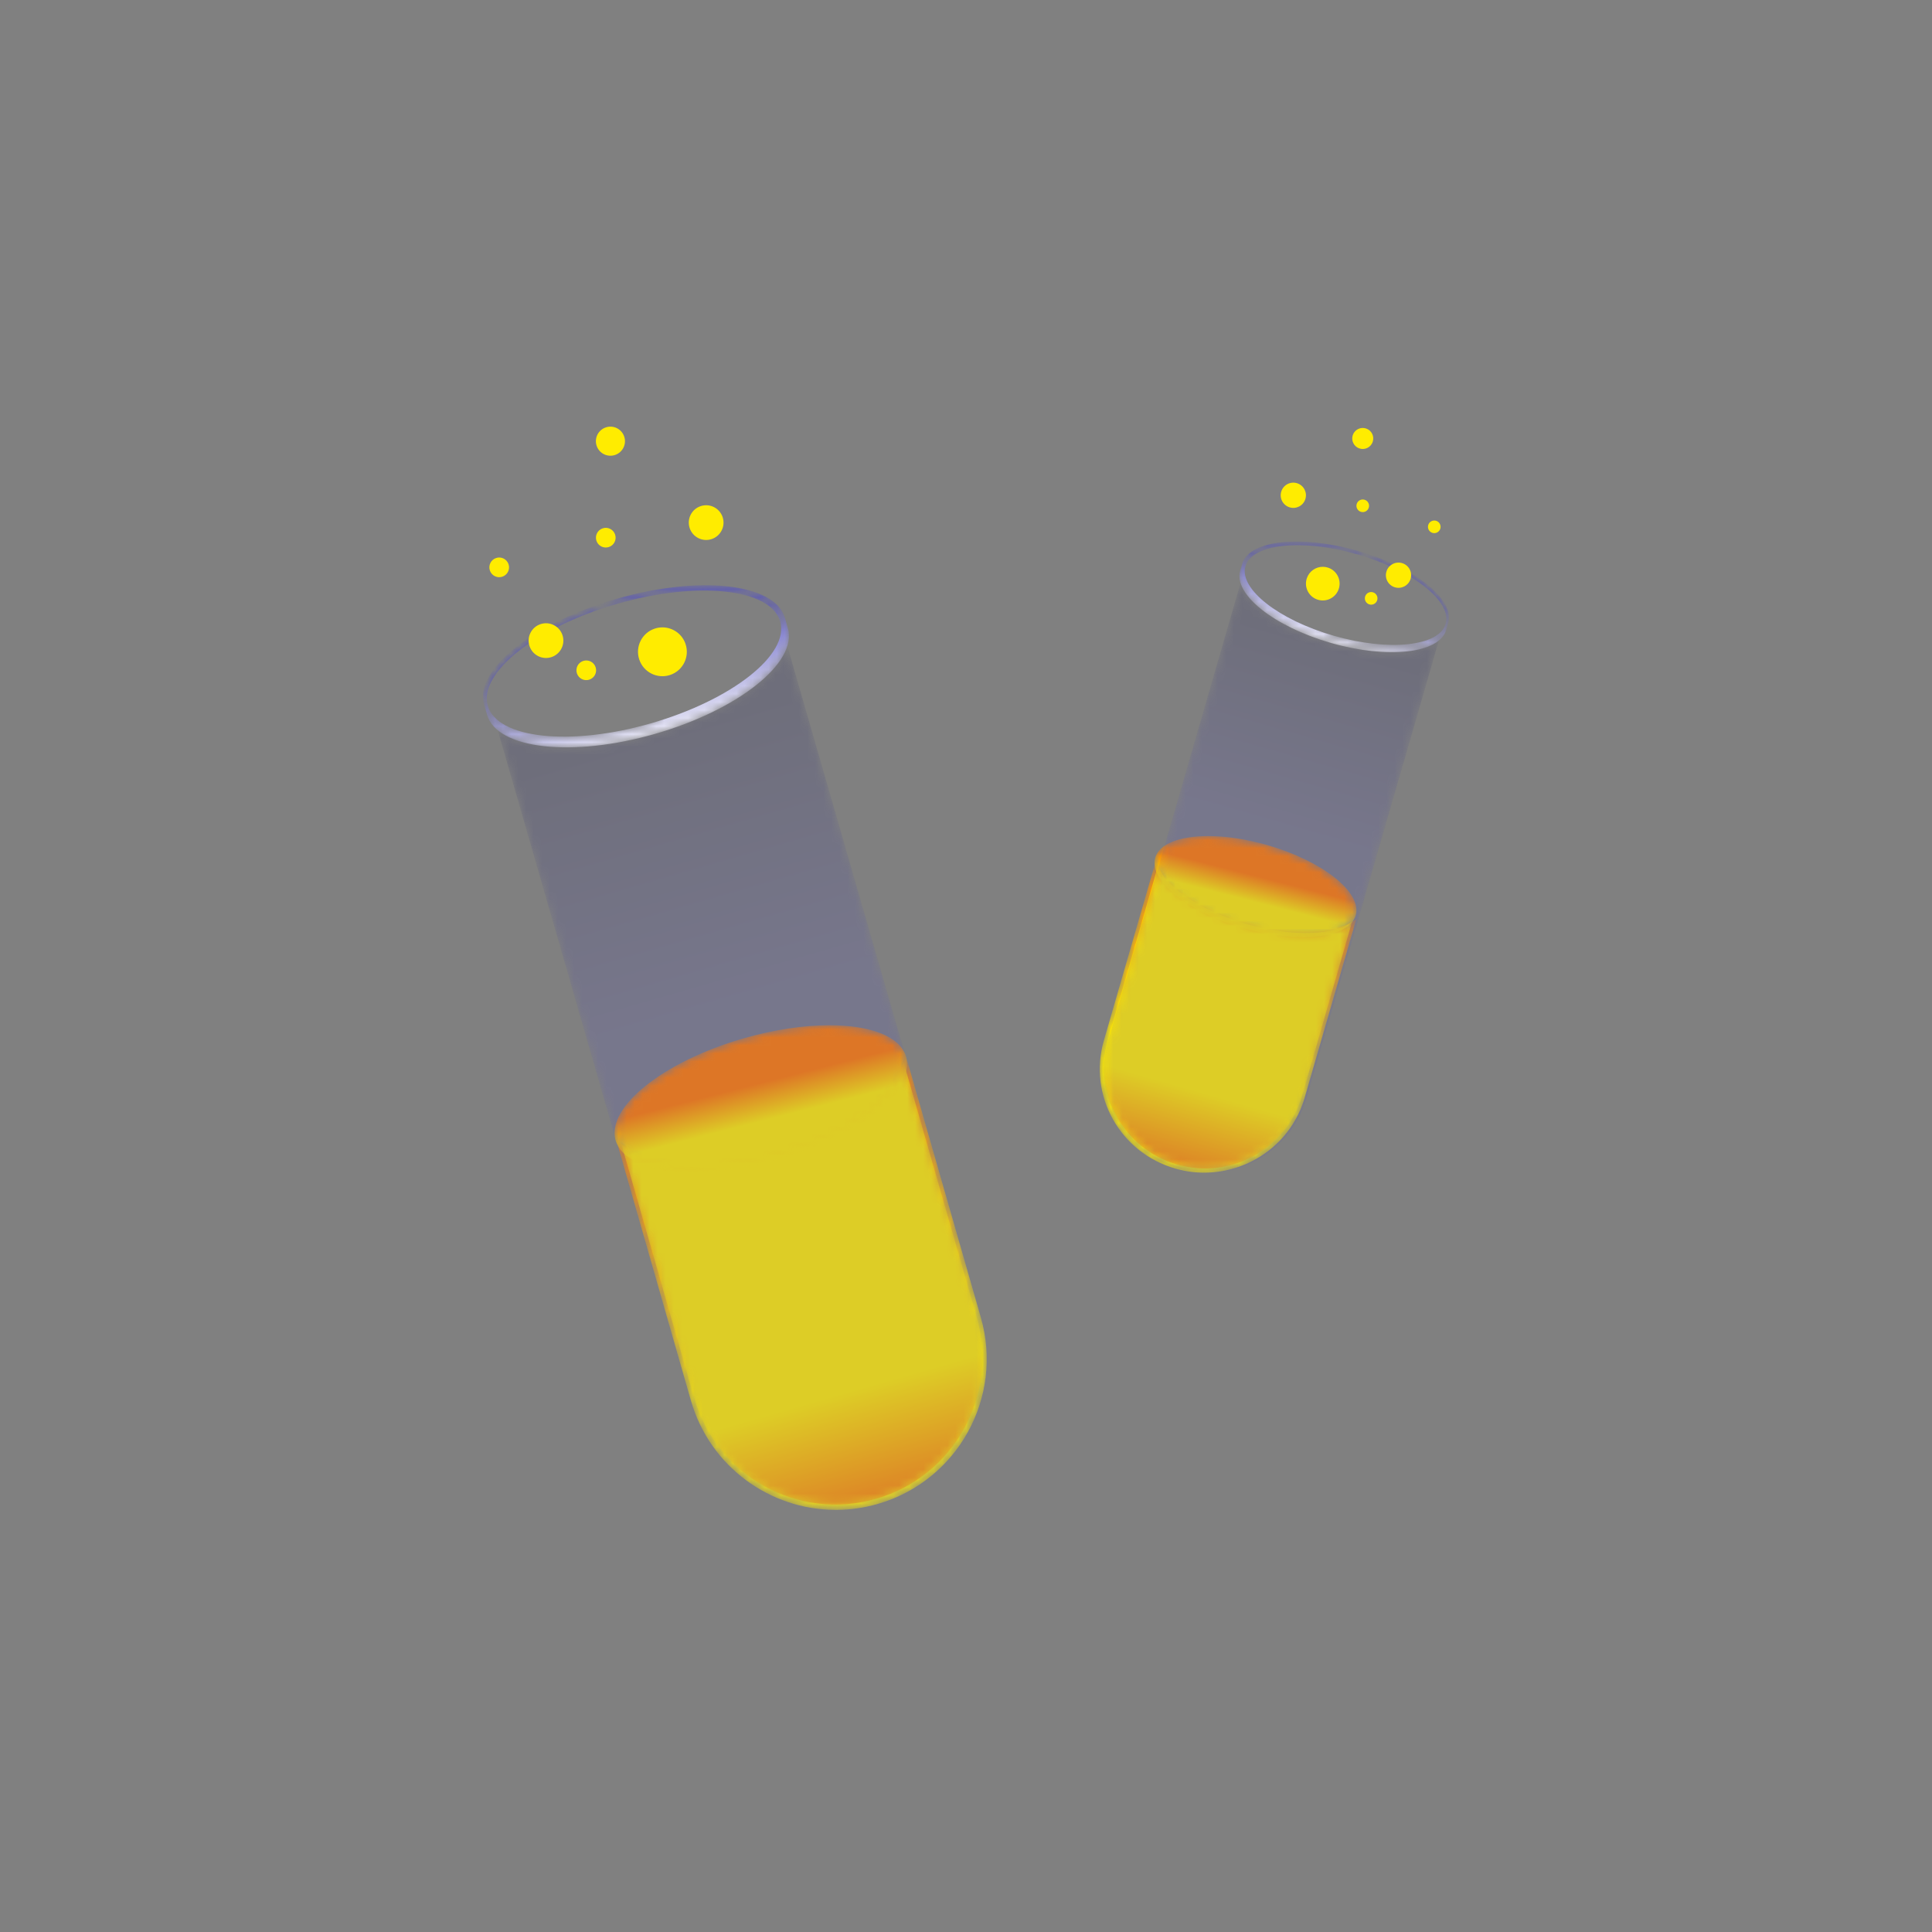 <?xml version="1.0" encoding="UTF-8"?>
<svg width="240px" height="240px" viewBox="0 0 240 240" version="1.1" xmlns="http://www.w3.org/2000/svg" xmlns:xlink="http://www.w3.org/1999/xlink">
    <rect x="0" y="0" width="240" height="240" fill="#808080" stroke="none"/>
    <title>illust_CR</title>
    <defs>
        <path d="M19.634,10.855 C11.048,13.329 3.129,13.011 -3.7137119e-15,10.373 L-3.7137119e-15,10.373 L9.29,42.764 C11.649,50.952 19.107,56.288 27.218,56.316 L27.218,56.316 L27.339,56.316 C29.038,56.311 30.764,56.072 32.477,55.579 L32.477,55.579 C42.419,52.715 48.156,42.333 45.291,32.391 L45.291,32.391 L36.002,0 C34.757,3.899 28.22,8.381 19.634,10.855" id="path-1"></path>
        <linearGradient x1="56.711%" y1="66.026%" x2="40.666%" y2="3.935%" id="linearGradient-3">
            <stop stop-color="#FFEB00" offset="0%"></stop>
            <stop stop-color="#FF7E00" offset="100%"></stop>
        </linearGradient>
        <path d="M19.132,10.578 C10.766,12.989 3.049,12.679 0,10.108 L0,10.108 L9.052,41.672 C11.844,51.36 21.96,56.95 31.647,54.159 L31.647,54.159 C41.335,51.367 46.926,41.252 44.134,31.564 L44.134,31.564 L35.082,0 C33.869,3.799 27.499,8.168 19.132,10.578" id="path-4"></path>
        <linearGradient x1="57.528%" y1="72.284%" x2="64.203%" y2="100.689%" id="linearGradient-6">
            <stop stop-color="#FFEB00" offset="0%"></stop>
            <stop stop-color="#FF7E00" offset="100%"></stop>
        </linearGradient>
        <path d="M16.016,1.63 C6.053,4.501 -1.059,10.174 0.13,14.302 L0.13,14.302 C1.319,18.429 10.36,19.448 20.323,16.578 L20.323,16.578 C30.286,13.707 37.398,8.034 36.209,3.906 L36.209,3.906 C35.477,1.363 31.762,0 26.688,0 L26.688,0 C23.527,0 19.84,0.528 16.016,1.63" id="path-7"></path>
        <linearGradient x1="54.597%" y1="59.09%" x2="44.618%" y2="39.354%" id="linearGradient-9">
            <stop stop-color="#FFEB00" offset="0%"></stop>
            <stop stop-color="#FF7E00" offset="100%"></stop>
        </linearGradient>
        <path d="M36.001,0 L60.039,83.424 C62.903,93.366 57.166,103.747 47.224,106.612 C37.283,109.476 26.901,103.739 24.037,93.797 L24.037,93.797 L0,10.373 C3.128,13.012 11.048,13.329 19.634,10.855 C28.22,8.381 34.756,3.899 36.001,0" id="path-10"></path>
        <path d="M36.001,0 L60.039,83.424 C62.903,93.366 57.166,103.747 47.224,106.612 C37.283,109.476 26.901,103.739 24.037,93.797 L24.037,93.797 L0,10.373 C3.128,13.012 11.048,13.329 19.634,10.855 C28.22,8.381 34.756,3.899 36.001,0" id="path-12"></path>
        <linearGradient x1="43.852%" y1="7.43%" x2="49.272%" y2="40.441%" id="linearGradient-14">
            <stop stop-color="#282867" offset="0%"></stop>
            <stop stop-color="#5754BF" offset="100%"></stop>
        </linearGradient>
        <path d="M4.617,0 L30.538,89.945 L25.116,91.507 L1.833,10.701 C1.175,10.16 0.716,9.522 0.504,8.785 L0.504,8.785 L0.135,7.502 C-0.521,5.229 1.257,2.502 4.617,0 L4.617,0 Z" id="path-15"></path>
        <path d="M16.588,1.689 C26.906,-1.284 36.269,-0.229 37.501,4.046 L37.501,4.046 L37.87,5.329 C39.102,9.603 31.735,15.479 21.417,18.452 C11.099,21.425 1.736,20.37 0.504,16.095 L0.504,16.095 L0.134,14.812 M36.914,4.502 C35.735,0.409 26.648,-0.566 16.619,2.324 C6.589,5.214 -0.585,10.874 0.594,14.967 C1.773,19.06 10.86,20.034 20.889,17.145" id="path-17"></path>
        <linearGradient x1="44.54%" y1="38.971%" x2="68.923%" y2="88.23%" id="linearGradient-19">
            <stop stop-color="#5754BF" offset="0%"></stop>
            <stop stop-color="#FFFFFF" offset="100%"></stop>
        </linearGradient>
        <path d="M16.152,1.662 C26.181,-1.228 35.268,-0.253 36.447,3.84 C37.626,7.933 30.451,13.593 20.422,16.483 C10.393,19.372 1.306,18.398 0.127,14.305" id="path-20"></path>
        <path d="M1.145,0.141 C0.404,0.389 -0.101,0.879 0.017,1.236 L0.017,1.236 C0.137,1.591 0.835,1.678 1.576,1.43 L1.576,1.43 C2.319,1.182 2.823,0.693 2.705,0.337 L2.705,0.337 C2.631,0.117 2.338,0 1.952,0 L1.952,0 C1.71,0 1.431,0.045 1.145,0.141" id="path-22"></path>
        <path d="M1.473,0.112 C0.344,0.489 -0.266,1.712 0.112,2.841 L0.112,2.841 C0.49,3.971 1.712,4.581 2.842,4.203 L2.842,4.203 C3.972,3.825 4.58,2.603 4.203,1.473 L4.203,1.473 C3.901,0.57 3.06,0 2.157,0 L2.157,0 C1.931,0 1.7,0.036 1.473,0.112" id="path-24"></path>
        <path d="M0.815,0.1 C0.287,0.278 -0.073,0.626 0.012,0.879 L0.012,0.879 C0.097,1.132 0.594,1.194 1.122,1.017 L1.122,1.017 C1.649,0.84 2.008,0.492 1.923,0.239 L1.923,0.239 C1.872,0.084 1.663,0 1.388,0 L1.388,0 C1.216,0 1.018,0.032 0.815,0.1" id="path-26"></path>
        <path d="M0.814,0.1 C0.287,0.276 -0.072,0.625 0.012,0.878 L0.012,0.878 C0.097,1.132 0.594,1.193 1.121,1.017 L1.121,1.017 C1.649,0.84 2.008,0.492 1.924,0.239 L1.924,0.239 C1.871,0.083 1.663,1.48548476e-14 1.387,1.48548476e-14 L1.387,1.48548476e-14 C1.216,1.48548476e-14 1.017,0.032 0.814,0.1" id="path-28"></path>
        <path d="M1.234,0.094 C0.288,0.41 -0.223,1.433 0.094,2.379 L0.094,2.379 C0.41,3.325 1.434,3.835 2.38,3.519 L2.38,3.519 C3.325,3.202 3.836,2.179 3.519,1.233 L3.519,1.233 C3.266,0.478 2.562,0 1.807,0 L1.807,0 C1.617,0 1.424,0.03 1.234,0.094" id="path-30"></path>
        <path d="M0.682,0.084 C0.24,0.232 -0.061,0.523 0.01,0.735 L0.01,0.735 C0.081,0.947 0.496,0.999 0.939,0.851 L0.939,0.851 C1.38,0.703 1.681,0.412 1.61,0.2 L1.61,0.2 C1.566,0.07 1.392,0 1.162,0 L1.162,0 C1.018,0 0.852,0.027 0.682,0.084" id="path-32"></path>
        <path d="M0.835,0.063 C0.195,0.278 -0.15,0.97 0.063,1.611 L0.063,1.611 C0.278,2.251 0.971,2.597 1.611,2.382 L1.611,2.382 C2.251,2.169 2.597,1.475 2.382,0.835 L2.382,0.835 C2.211,0.324 1.735,0 1.224,0 L1.224,0 C1.095,0 0.964,0.02 0.835,0.063" id="path-34"></path>
        <path d="M0.462,0.057 C0.163,0.157 -0.041,0.354 0.007,0.498 L0.007,0.498 C0.055,0.641 0.337,0.677 0.636,0.576 L0.636,0.576 C0.935,0.476 1.138,0.279 1.09,0.135 L1.09,0.135 C1.061,0.047 0.943,0 0.787,0 L0.787,0 C0.689,0 0.577,0.018 0.462,0.057" id="path-36"></path>
        <path d="M0.462,0.057 C0.163,0.157 -0.041,0.355 0.007,0.498 L0.007,0.498 C0.055,0.641 0.336,0.677 0.635,0.577 L0.635,0.577 C0.935,0.477 1.138,0.279 1.09,0.136 L1.09,0.136 C1.06,0.048 0.943,1.48548476e-14 0.787,1.48548476e-14 L0.787,1.48548476e-14 C0.689,1.48548476e-14 0.577,0.019 0.462,0.057" id="path-38"></path>
        <path d="M0.462,0.057 C0.163,0.157 -0.041,0.354 0.007,0.498 L0.007,0.498 C0.055,0.642 0.336,0.676 0.635,0.576 L0.635,0.576 C0.935,0.477 1.138,0.279 1.09,0.135 L1.09,0.135 C1.061,0.047 0.943,-1.48548476e-14 0.787,-1.48548476e-14 L0.787,-1.48548476e-14 C0.69,-1.48548476e-14 0.577,0.018 0.462,0.057" id="path-40"></path>
        <path d="M13.6,7.455 C7.653,9.154 2.167,8.936 0,7.124 L0,7.124 L6.435,29.37 C8.069,34.993 13.234,38.657 18.853,38.677 L18.853,38.677 L18.937,38.677 C20.114,38.673 21.309,38.509 22.496,38.171 L22.496,38.171 C29.382,36.204 33.356,29.073 31.372,22.245 L31.372,22.245 L24.937,0 C24.075,2.677 19.547,5.756 13.6,7.455" id="path-42"></path>
        <linearGradient x1="56.826%" y1="66.026%" x2="40.505%" y2="3.935%" id="linearGradient-44">
            <stop stop-color="#FFEB00" offset="0%"></stop>
            <stop stop-color="#FF7E00" offset="100%"></stop>
        </linearGradient>
        <path d="M13.154,7.253 C7.402,8.907 2.096,8.695 0,6.932 L0,6.932 L6.224,28.576 C8.143,35.219 15.098,39.053 21.758,37.139 L21.758,37.139 C28.418,35.225 32.262,28.288 30.343,21.645 L30.343,21.645 L24.119,0 C23.285,2.605 18.906,5.601 13.154,7.253" id="path-45"></path>
        <linearGradient x1="57.567%" y1="72.284%" x2="64.277%" y2="100.689%" id="linearGradient-47">
            <stop stop-color="#FFEB00" offset="0%"></stop>
            <stop stop-color="#FF7E00" offset="100%"></stop>
        </linearGradient>
        <path d="M11.057,1.123 C4.179,3.101 -0.731,7.009 0.09,9.853 L0.09,9.853 C0.911,12.696 7.153,13.398 14.031,11.421 L14.031,11.421 C20.909,9.443 25.819,5.535 24.998,2.691 L24.998,2.691 C24.492,0.939 21.928,0 18.425,0 L18.425,0 C16.243,0 13.697,0.364 11.057,1.123" id="path-48"></path>
        <linearGradient x1="54.597%" y1="59.052%" x2="44.618%" y2="39.399%" id="linearGradient-50">
            <stop stop-color="#FFEB00" offset="0%"></stop>
            <stop stop-color="#FF7E00" offset="100%"></stop>
        </linearGradient>
        <path d="M24.768,0 L41.306,56.864 C43.276,63.641 39.329,70.717 32.489,72.67 C25.65,74.622 18.508,70.712 16.537,63.935 L16.537,63.935 L0,7.071 C2.152,8.869 7.601,9.085 13.508,7.399 C19.415,5.713 23.912,2.657 24.768,0" id="path-51"></path>
        <path d="M24.657,0 L41.12,56.94 C43.082,63.725 39.152,70.811 32.344,72.766 C25.535,74.721 18.424,70.806 16.462,64.02 L16.462,64.02 L0,7.08 C2.142,8.881 7.567,9.097 13.447,7.409 C19.328,5.721 23.804,2.661 24.657,0" id="path-53"></path>
        <linearGradient x1="43.809%" y1="7.43%" x2="49.267%" y2="40.441%" id="linearGradient-55">
            <stop stop-color="#282867" offset="0%"></stop>
            <stop stop-color="#5754BF" offset="100%"></stop>
        </linearGradient>
        <path d="M3.162,0 L20.915,61.391 L17.201,62.457 L1.256,7.304 C0.805,6.935 0.491,6.499 0.345,5.996 L0.345,5.996 L0.092,5.121 C-0.357,3.569 0.861,1.708 3.162,0 L3.162,0 Z" id="path-56"></path>
        <path d="M11.269,1.153 C18.335,-0.877 24.748,-0.156 25.592,2.761 L25.592,2.761 L25.845,3.637 C26.688,6.554 21.643,10.565 14.576,12.594 C7.51,14.623 1.097,13.903 0.253,10.985 L0.253,10.985 L1.09509624e-13,10.11 M25.19,3.073 C24.382,0.279 18.159,-0.386 11.29,1.586 C4.421,3.559 -0.493,7.422 0.315,10.215 C1.122,13.009 7.346,13.674 14.215,11.702" id="path-58"></path>
        <linearGradient x1="44.54%" y1="39.047%" x2="68.923%" y2="87.967%" id="linearGradient-60">
            <stop stop-color="#5754BF" offset="0%"></stop>
            <stop stop-color="#FFFFFF" offset="100%"></stop>
        </linearGradient>
        <path d="M11.079,1.101 C17.959,-0.814 24.192,-0.168 25.001,2.544 C25.809,5.255 20.888,9.006 14.008,10.92 C7.129,12.835 0.896,12.189 0.087,9.477" id="path-61"></path>
        <path d="M0.88,0.094 C0.31,0.259 -0.078,0.585 0.013,0.822 L0.013,0.822 C0.105,1.059 0.641,1.116 1.211,0.951 L1.211,0.951 C1.781,0.786 2.168,0.461 2.077,0.224 L2.077,0.224 C2.021,0.078 1.796,0 1.499,0 L1.499,0 C1.313,0 1.099,0.03 0.88,0.094" id="path-63"></path>
        <path d="M1.071,0.081 C0.25,0.356 -0.193,1.244 0.081,2.065 L0.081,2.065 C0.356,2.886 1.244,3.329 2.065,3.054 L2.065,3.054 C2.886,2.78 3.329,1.892 3.055,1.07 L3.055,1.07 C2.835,0.414 2.224,0 1.568,0 L1.568,0 C1.403,0 1.236,0.026 1.071,0.081" id="path-65"></path>
        <path d="M0.66,0.047 C0.232,0.13 -0.059,0.293 0.01,0.411 L0.01,0.411 C0.079,0.529 0.481,0.558 0.909,0.476 L0.909,0.476 C1.336,0.393 1.627,0.23 1.558,0.112 L1.558,0.112 C1.516,0.039 1.347,0 1.124,0 L1.124,0 C0.985,0 0.824,0.015 0.66,0.047" id="path-67"></path>
        <path d="M0.659,0.047 C0.232,0.129 -0.059,0.292 0.01,0.411 L0.01,0.411 C0.079,0.529 0.481,0.558 0.908,0.476 L0.908,0.476 C1.335,0.393 1.626,0.23 1.558,0.112 L1.558,0.112 C1.515,0.039 1.347,0 1.124,0 L1.124,0 C0.984,0 0.824,0.015 0.659,0.047" id="path-69"></path>
        <path d="M0.892,0.068 C0.208,0.296 -0.161,1.037 0.068,1.721 L0.068,1.721 C0.297,2.405 1.037,2.774 1.721,2.546 L1.721,2.546 C2.405,2.316 2.774,1.577 2.545,0.892 L2.545,0.892 C2.362,0.346 1.853,0 1.307,0 L1.307,0 C1.169,0 1.03,0.022 0.892,0.068" id="path-71"></path>
        <path d="M0.44,0.047 C0.155,0.129 -0.039,0.292 0.007,0.411 L0.007,0.411 C0.053,0.529 0.32,0.558 0.606,0.475 L0.606,0.475 C0.891,0.393 1.084,0.23 1.039,0.112 L1.039,0.112 C1.011,0.039 0.898,0 0.75,0 L0.75,0 C0.657,0 0.55,0.015 0.44,0.047" id="path-73"></path>
        <path d="M0.535,0.041 C0.125,0.178 -0.096,0.622 0.041,1.033 L0.041,1.033 C0.178,1.443 0.622,1.665 1.033,1.527 L1.033,1.527 C1.443,1.39 1.665,0.946 1.527,0.535 L1.527,0.535 C1.418,0.207 1.112,0 0.784,0 L0.784,0 C0.702,0 0.618,0.013 0.535,0.041" id="path-75"></path>
        <path d="M0.22,0.047 C0.077,0.129 -0.019,0.292 0.003,0.411 L0.003,0.411 C0.026,0.529 0.16,0.558 0.303,0.476 L0.303,0.476 C0.445,0.393 0.542,0.23 0.519,0.112 L0.519,0.112 C0.505,0.039 0.449,0 0.375,0 L0.375,0 C0.328,0 0.275,0.015 0.22,0.047" id="path-77"></path>
        <path d="M0.22,0.047 C0.078,0.13 -0.02,0.293 0.003,0.411 L0.003,0.411 C0.026,0.529 0.16,0.558 0.303,0.476 L0.303,0.476 C0.445,0.393 0.542,0.23 0.519,0.112 L0.519,0.112 C0.505,0.039 0.449,0 0.375,0 L0.375,0 C0.328,0 0.275,0.016 0.22,0.047" id="path-79"></path>
        <path d="M0.22,0.047 C0.078,0.13 -0.02,0.292 0.003,0.411 L0.003,0.411 C0.026,0.53 0.16,0.558 0.303,0.476 L0.303,0.476 C0.445,0.393 0.542,0.23 0.519,0.112 L0.519,0.112 C0.505,0.039 0.449,0 0.375,0 L0.375,0 C0.328,0 0.275,0.015 0.22,0.047" id="path-81"></path>
    </defs>
    <g id="element" stroke="none" stroke-width="1" fill="none" fill-rule="evenodd">
        <g id="Artboard" transform="translate(-1491, -814)">
            <g id="illust_CR" transform="translate(1491, 814)">
                <rect id="Rectangle" x="0" y="0" width="240" height="240"></rect>
                <g id="Group-10" transform="translate(60, 53)">
                    <g id="Group-5" transform="translate(0, 0)">
                        <g id="Group-16" transform="translate(16.547, 78.249)">
                            <mask id="mask-2" fill="white">
                                <use xlink:href="#path-1"></use>
                            </mask>
                            <g id="Clip-15"></g>
                            <path d="M19.634,10.855 C11.048,13.329 3.129,13.011 -3.7137119e-15,10.373 L-3.7137119e-15,10.373 L9.29,42.764 C11.649,50.952 19.107,56.288 27.218,56.316 L27.218,56.316 L27.339,56.316 C29.038,56.311 30.764,56.072 32.477,55.579 L32.477,55.579 C42.419,52.715 48.156,42.333 45.291,32.391 L45.291,32.391 L36.002,0 C34.757,3.899 28.22,8.381 19.634,10.855" id="Fill-14" fill="url(#linearGradient-3)" mask="url(#mask-2)"></path>
                        </g>
                        <g id="Group-19" transform="translate(17.192, 79.026)">
                            <mask id="mask-5" fill="white">
                                <use xlink:href="#path-4"></use>
                            </mask>
                            <g id="Clip-18"></g>
                            <path d="M19.132,10.578 C10.766,12.989 3.049,12.679 0,10.108 L0,10.108 L9.052,41.672 C11.844,51.36 21.96,56.95 31.647,54.159 L31.647,54.159 C41.335,51.367 46.926,41.252 44.134,31.564 L44.134,31.564 L35.082,0 C33.869,3.799 27.499,8.168 19.132,10.578" id="Fill-17" fill="url(#linearGradient-6)" mask="url(#mask-5)"></path>
                        </g>
                        <g id="Group-22" transform="translate(16.344, 74.36)">
                            <mask id="mask-8" fill="white">
                                <use xlink:href="#path-7"></use>
                            </mask>
                            <g id="Clip-21"></g>
                            <path d="M16.016,1.63 C6.053,4.501 -1.059,10.174 0.13,14.302 L0.13,14.302 C1.319,18.429 10.36,19.448 20.323,16.578 L20.323,16.578 C30.286,13.707 37.398,8.034 36.209,3.906 L36.209,3.906 C35.477,1.363 31.762,0 26.688,0 L26.688,0 C23.527,0 19.84,0.528 16.016,1.63" id="Fill-20" fill="url(#linearGradient-9)" mask="url(#mask-8)"></path>
                        </g>
                        <g id="Group-28" transform="translate(21.661, 27.217)">
                            <mask id="mask-11" fill="white">
                                <use xlink:href="#path-10"></use>
                            </mask>
                            <g id="Clip-27"></g>
                            <path d="M19.634,10.855 C11.048,13.329 3.128,13.012 0,10.373 L24.037,93.797 C26.901,103.739 37.283,109.476 47.224,106.612 C57.166,103.747 62.903,93.366 60.039,83.424 L36.001,0 C34.756,3.899 28.22,8.381 19.634,10.855" id="Fill-26" mask="url(#mask-11)"></path>
                        </g>
                        <g id="Group-13" transform="translate(0, 19.701)">
                            <g id="Group-3" opacity="0.2" transform="translate(1.8, 7.515)">
                                <mask id="mask-13" fill="white">
                                    <use xlink:href="#path-12"></use>
                                </mask>
                                <g id="Clip-2"></g>
                                <path d="M19.634,10.855 C11.048,13.329 3.128,13.012 0,10.373 L24.037,93.797 C26.901,103.739 37.283,109.476 47.224,106.612 C57.166,103.747 62.903,93.366 60.039,83.424 L36.001,0 C34.756,3.899 28.22,8.381 19.634,10.855" id="Fill-1" fill="url(#linearGradient-14)" mask="url(#mask-13)"></path>
                            </g>
                            <g id="Group-6" transform="translate(0, 7.31)">
                                <mask id="mask-16" fill="white">
                                    <use xlink:href="#path-15"></use>
                                </mask>
                                <g id="Clip-5"></g>
                            </g>
                            <g id="Group-12" transform="translate(0.002, 0)">
                                <mask id="mask-18" fill="white">
                                    <use xlink:href="#path-17"></use>
                                </mask>
                                <g id="Clip-11"></g>
                                <path d="M20.889,17.145 C10.86,20.034 1.773,19.06 0.594,14.967 C-0.585,10.874 6.589,5.214 16.619,2.324 C26.648,-0.566 35.735,0.409 36.914,4.502 C38.093,8.594 30.918,14.255 20.889,17.145 M37.87,5.329 L37.501,4.046 C36.269,-0.229 26.906,-1.284 16.588,1.689 C6.269,4.662 -1.097,10.538 0.134,14.812 L0.504,16.095 C1.736,20.37 11.099,21.425 21.417,18.452 C31.735,15.479 39.102,9.603 37.87,5.329" id="Fill-10" fill="url(#linearGradient-19)" mask="url(#mask-18)"></path>
                            </g>
                        </g>
                        <g id="Group-34" transform="translate(0.469, 20.363)">
                            <mask id="mask-21" fill="white">
                                <use xlink:href="#path-20"></use>
                            </mask>
                            <g id="Clip-33"></g>
                            <path d="M36.447,3.84 C35.268,-0.253 26.181,-1.228 16.152,1.662 C6.122,4.552 -1.052,10.212 0.127,14.305 C1.306,18.398 10.393,19.372 20.422,16.483 C30.451,13.593 37.626,7.933 36.447,3.84" id="Fill-32" mask="url(#mask-21)"></path>
                        </g>
                        <g id="Group-54" transform="translate(19.254, 24.935)" fill="#FFEC00">
                            <path d="M2.072,0.157 C0.483,0.689 -0.374,2.407 0.158,3.996 L0.158,3.996 C0.689,5.584 2.407,6.441 3.995,5.91 L3.995,5.91 C5.584,5.378 6.441,3.66 5.909,2.072 L5.909,2.072 C5.485,0.802 4.302,0 3.034,0 L3.034,0 C2.715,0 2.391,0.051 2.072,0.157" id="Fill-52"></path>
                        </g>
                        <g id="Group-60" transform="translate(20.245, 25.146)">
                            <mask id="mask-23" fill="white">
                                <use xlink:href="#path-22"></use>
                            </mask>
                            <g id="Clip-59"></g>
                            <path d="M1.145,0.141 C0.404,0.389 -0.101,0.879 0.017,1.236 L0.017,1.236 C0.137,1.591 0.835,1.678 1.576,1.43 L1.576,1.43 C2.319,1.182 2.823,0.693 2.705,0.337 L2.705,0.337 C2.631,0.117 2.338,0 1.952,0 L1.952,0 C1.71,0 1.431,0.045 1.145,0.141" id="Fill-58" mask="url(#mask-23)"></path>
                        </g>
                        <path d="M29.767,11.237 C29.389,10.107 28.166,9.497 27.037,9.875 C25.907,10.253 25.297,11.475 25.675,12.605 C26.054,13.734 27.276,14.344 28.405,13.966 C29.535,13.589 30.145,12.367 29.767,11.237" id="Fill-61" fill="#FFEC00"></path>
                        <g id="Group-65" transform="translate(25.564, 9.763)">
                            <mask id="mask-25" fill="white">
                                <use xlink:href="#path-24"></use>
                            </mask>
                            <g id="Clip-64"></g>
                        </g>
                        <g id="Group-71" transform="translate(26.269, 9.913)">
                            <mask id="mask-27" fill="white">
                                <use xlink:href="#path-26"></use>
                            </mask>
                            <g id="Clip-70"></g>
                            <path d="M0.815,0.1 C0.287,0.278 -0.073,0.626 0.012,0.879 L0.012,0.879 C0.097,1.132 0.594,1.194 1.122,1.017 L1.122,1.017 C1.649,0.84 2.008,0.492 1.923,0.239 L1.923,0.239 C1.872,0.084 1.663,0 1.388,0 L1.388,0 C1.216,0 1.018,0.032 0.815,0.1" id="Fill-69" mask="url(#mask-27)"></path>
                        </g>
                        <path d="M9.871,25.896 C9.493,24.766 8.271,24.156 7.141,24.535 C6.012,24.912 5.402,26.135 5.78,27.264 C6.158,28.394 7.38,29.004 8.51,28.626 C9.639,28.248 10.249,27.026 9.871,25.896" id="Fill-72" fill="#FFEC00"></path>
                        <g id="Group-82" transform="translate(6.373, 24.573)">
                            <mask id="mask-29" fill="white">
                                <use xlink:href="#path-28"></use>
                            </mask>
                            <g id="Clip-81"></g>
                            <path d="M0.814,0.1 C0.287,0.276 -0.072,0.625 0.012,0.878 L0.012,0.878 C0.097,1.132 0.594,1.193 1.121,1.017 L1.121,1.017 C1.649,0.84 2.008,0.492 1.924,0.239 L1.924,0.239 C1.871,0.083 1.663,1.48548476e-14 1.387,1.48548476e-14 L1.387,1.48548476e-14 C1.216,1.48548476e-14 1.017,0.032 0.814,0.1" id="Fill-80" mask="url(#mask-29)"></path>
                        </g>
                        <path d="M17.542,1.234 C17.226,0.288 16.203,-0.223 15.257,0.094 C14.311,0.41 13.801,1.433 14.117,2.379 C14.434,3.325 15.456,3.835 16.402,3.519 C17.348,3.203 17.859,2.18 17.542,1.234" id="Fill-83" fill="#FFEC00"></path>
                        <g id="Group-87" transform="translate(14.023, 0)">
                            <mask id="mask-31" fill="white">
                                <use xlink:href="#path-30"></use>
                            </mask>
                            <g id="Clip-86"></g>
                        </g>
                        <g id="Group-93" transform="translate(14.614, 0.126)">
                            <mask id="mask-33" fill="white">
                                <use xlink:href="#path-32"></use>
                            </mask>
                            <g id="Clip-92"></g>
                            <path d="M0.682,0.084 C0.24,0.232 -0.061,0.523 0.01,0.735 L0.01,0.735 C0.081,0.947 0.496,0.999 0.939,0.851 L0.939,0.851 C1.38,0.703 1.681,0.412 1.61,0.2 L1.61,0.2 C1.566,0.07 1.392,0 1.162,0 L1.162,0 C1.018,0 0.852,0.027 0.682,0.084" id="Fill-91" mask="url(#mask-33)"></path>
                        </g>
                        <path d="M16.412,13.405 C16.198,12.765 15.505,12.419 14.865,12.633 C14.224,12.848 13.879,13.541 14.093,14.181 C14.307,14.821 15,15.167 15.64,14.952 C16.281,14.739 16.626,14.046 16.412,13.405" id="Fill-94" fill="#FFEC00"></path>
                        <g id="Group-98" transform="translate(14.029, 12.57)">
                            <mask id="mask-35" fill="white">
                                <use xlink:href="#path-34"></use>
                            </mask>
                            <g id="Clip-97"></g>
                        </g>
                        <g id="Group-104" transform="translate(14.429, 12.655)">
                            <mask id="mask-37" fill="white">
                                <use xlink:href="#path-36"></use>
                            </mask>
                            <g id="Clip-103"></g>
                            <path d="M0.462,0.057 C0.163,0.157 -0.041,0.354 0.007,0.498 L0.007,0.498 C0.055,0.641 0.337,0.677 0.636,0.576 L0.636,0.576 C0.935,0.476 1.138,0.279 1.09,0.135 L1.09,0.135 C1.061,0.047 0.943,0 0.787,0 L0.787,0 C0.689,0 0.577,0.018 0.462,0.057" id="Fill-102" mask="url(#mask-37)"></path>
                        </g>
                        <path d="M13.988,29.879 C13.774,29.238 13.081,28.892 12.441,29.107 C11.8,29.321 11.455,30.014 11.669,30.654 C11.883,31.295 12.576,31.64 13.216,31.426 C13.857,31.212 14.202,30.519 13.988,29.879" id="Fill-105" fill="#FFEC00"></path>
                        <g id="Group-115" transform="translate(12.005, 29.128)">
                            <mask id="mask-39" fill="white">
                                <use xlink:href="#path-38"></use>
                            </mask>
                            <g id="Clip-114"></g>
                            <path d="M0.462,0.057 C0.163,0.157 -0.041,0.355 0.007,0.498 L0.007,0.498 C0.055,0.641 0.336,0.677 0.635,0.577 L0.635,0.577 C0.935,0.477 1.138,0.279 1.09,0.136 L1.09,0.136 C1.06,0.048 0.943,1.48548476e-14 0.787,1.48548476e-14 L0.787,1.48548476e-14 C0.689,1.48548476e-14 0.577,0.019 0.462,0.057" id="Fill-113" mask="url(#mask-39)"></path>
                        </g>
                        <path d="M3.173,17.091 C2.959,16.451 2.267,16.105 1.626,16.319 C0.985,16.534 0.64,17.226 0.854,17.867 C1.069,18.507 1.761,18.853 2.401,18.639 C3.042,18.424 3.388,17.732 3.173,17.091" id="Fill-116" fill="#FFEC00"></path>
                        <g id="Group-126" transform="translate(1.191, 16.341)">
                            <mask id="mask-41" fill="white">
                                <use xlink:href="#path-40"></use>
                            </mask>
                            <g id="Clip-125"></g>
                            <path d="M0.462,0.057 C0.163,0.157 -0.041,0.354 0.007,0.498 L0.007,0.498 C0.055,0.642 0.336,0.676 0.635,0.576 L0.635,0.576 C0.935,0.477 1.138,0.279 1.09,0.135 L1.09,0.135 C1.061,0.047 0.943,-1.48548476e-14 0.787,-1.48548476e-14 L0.787,-1.48548476e-14 C0.69,-1.48548476e-14 0.577,0.018 0.462,0.057" id="Fill-124" mask="url(#mask-41)"></path>
                        </g>
                    </g>
                    <g id="Group-5-Copy" transform="translate(91.515, 46.417) scale(-1, 1) translate(-91.515, -46.417) translate(63.03, 0.162)">
                        <g id="Group-16" transform="translate(11.498, 53.834)">
                            <mask id="mask-43" fill="white">
                                <use xlink:href="#path-42"></use>
                            </mask>
                            <g id="Clip-15"></g>
                            <path d="M13.6,7.455 C7.653,9.154 2.167,8.936 0,7.124 L0,7.124 L6.435,29.37 C8.069,34.993 13.234,38.657 18.853,38.677 L18.853,38.677 L18.937,38.677 C20.114,38.673 21.309,38.509 22.496,38.171 L22.496,38.171 C29.382,36.204 33.356,29.073 31.372,22.245 L31.372,22.245 L24.937,0 C24.075,2.677 19.547,5.756 13.6,7.455" id="Fill-14" fill="url(#linearGradient-44)" mask="url(#mask-43)"></path>
                        </g>
                        <g id="Group-19" transform="translate(12.021, 54.356)">
                            <mask id="mask-46" fill="white">
                                <use xlink:href="#path-45"></use>
                            </mask>
                            <g id="Clip-18"></g>
                            <path d="M13.154,7.253 C7.402,8.907 2.096,8.695 0,6.932 L0,6.932 L6.224,28.576 C8.143,35.219 15.098,39.053 21.758,37.139 L21.758,37.139 C28.418,35.225 32.262,28.288 30.343,21.645 L30.343,21.645 L24.119,0 C23.285,2.605 18.906,5.601 13.154,7.253" id="Fill-17" fill="url(#linearGradient-47)" mask="url(#mask-46)"></path>
                        </g>
                        <g id="Group-22" transform="translate(11.498, 50.698)">
                            <mask id="mask-49" fill="white">
                                <use xlink:href="#path-48"></use>
                            </mask>
                            <g id="Clip-21"></g>
                            <path d="M11.057,1.123 C4.179,3.101 -0.731,7.009 0.09,9.853 L0.09,9.853 C0.911,12.696 7.153,13.398 14.031,11.421 L14.031,11.421 C20.909,9.443 25.819,5.535 24.998,2.691 L24.998,2.691 C24.492,0.939 21.928,0 18.425,0 L18.425,0 C16.243,0 13.697,0.364 11.057,1.123" id="Fill-20" fill="url(#linearGradient-50)" mask="url(#mask-49)"></path>
                        </g>
                        <g id="Group-28" transform="translate(15.157, 19.338)">
                            <mask id="mask-52" fill="white">
                                <use xlink:href="#path-51"></use>
                            </mask>
                            <g id="Clip-27"></g>
                            <path d="M13.508,7.399 C7.601,9.085 2.152,8.869 0,7.071 L16.537,63.935 C18.508,70.712 25.65,74.622 32.489,72.67 C39.329,70.717 43.276,63.641 41.306,56.864 L24.768,0 C23.912,2.657 19.415,5.713 13.508,7.399" id="Fill-26" mask="url(#mask-52)"></path>
                        </g>
                        <g id="Group-13" transform="translate(0, 14.112)">
                            <g id="Group-3" opacity="0.2" transform="translate(1.233, 5.129)">
                                <mask id="mask-54" fill="white">
                                    <use xlink:href="#path-53"></use>
                                </mask>
                                <g id="Clip-2"></g>
                                <path d="M13.447,7.409 C7.567,9.097 2.142,8.881 0,7.08 L16.462,64.02 C18.424,70.806 25.535,74.721 32.344,72.766 C39.152,70.811 43.082,63.725 41.12,56.94 L24.657,0 C23.804,2.661 19.328,5.721 13.447,7.409" id="Fill-1" fill="url(#linearGradient-55)" mask="url(#mask-54)"></path>
                            </g>
                            <g id="Group-6" transform="translate(0, 4.989)">
                                <mask id="mask-57" fill="white">
                                    <use xlink:href="#path-56"></use>
                                </mask>
                                <g id="Clip-5"></g>
                            </g>
                            <g id="Group-12" transform="translate(0.094, 0)">
                                <mask id="mask-59" fill="white">
                                    <use xlink:href="#path-58"></use>
                                </mask>
                                <g id="Clip-11"></g>
                                <path d="M14.215,11.702 C7.346,13.674 1.122,13.009 0.315,10.215 C-0.493,7.422 4.421,3.559 11.29,1.586 C18.159,-0.386 24.382,0.279 25.19,3.073 C25.998,5.866 21.084,9.729 14.215,11.702 M25.845,3.637 L25.592,2.761 C24.748,-0.156 18.335,-0.877 11.269,1.153 C4.201,3.182 -0.843,7.192 1.05929154e-13,10.11 L0.253,10.985 C1.097,13.903 7.51,14.623 14.576,12.594 C21.643,10.565 26.688,6.554 25.845,3.637" id="Fill-10" fill="url(#linearGradient-60)" mask="url(#mask-59)"></path>
                            </g>
                        </g>
                        <g id="Group-34" transform="translate(0.523, 14.112)">
                            <mask id="mask-62" fill="white">
                                <use xlink:href="#path-61"></use>
                            </mask>
                            <g id="Clip-33"></g>
                            <path d="M25.001,2.544 C24.192,-0.168 17.959,-0.814 11.079,1.101 C4.199,3.016 -0.722,6.766 0.087,9.477 C0.896,12.189 7.129,12.835 14.008,10.92 C20.888,9.006 25.809,5.255 25.001,2.544" id="Fill-32" mask="url(#mask-62)"></path>
                        </g>
                        <g id="Group-54" transform="translate(13.589, 17.248)" fill="#FFEC00">
                            <path d="M1.428,0.108 C0.333,0.475 -0.258,1.659 0.109,2.754 L0.109,2.754 C0.475,3.848 1.659,4.439 2.754,4.073 L2.754,4.073 C3.848,3.707 4.439,2.522 4.073,1.428 L4.073,1.428 C3.78,0.553 2.965,0 2.091,0 L2.091,0 C1.871,0 1.648,0.035 1.428,0.108" id="Fill-52"></path>
                        </g>
                        <g id="Group-60" transform="translate(14.112, 17.248)">
                            <mask id="mask-64" fill="white">
                                <use xlink:href="#path-63"></use>
                            </mask>
                            <g id="Clip-59"></g>
                            <path d="M0.88,0.094 C0.31,0.259 -0.078,0.585 0.013,0.822 L0.013,0.822 C0.105,1.059 0.641,1.116 1.211,0.951 L1.211,0.951 C1.781,0.786 2.168,0.461 2.077,0.224 L2.077,0.224 C2.021,0.078 1.796,0 1.499,0 L1.499,0 C1.313,0 1.099,0.03 0.88,0.094" id="Fill-58" mask="url(#mask-64)"></path>
                        </g>
                        <path d="M20.825,7.865 C20.55,7.044 19.662,6.601 18.841,6.876 C18.02,7.151 17.577,8.039 17.852,8.86 C18.127,9.681 19.015,10.124 19.836,9.849 C20.657,9.575 21.1,8.687 20.825,7.865" id="Fill-61" fill="#FFEC00"></path>
                        <g id="Group-65" transform="translate(17.77, 6.795)">
                            <mask id="mask-66" fill="white">
                                <use xlink:href="#path-65"></use>
                            </mask>
                            <g id="Clip-64"></g>
                        </g>
                        <g id="Group-71" transform="translate(18.293, 6.795)">
                            <mask id="mask-68" fill="white">
                                <use xlink:href="#path-67"></use>
                            </mask>
                            <g id="Clip-70"></g>
                            <path d="M0.66,0.047 C0.232,0.13 -0.059,0.293 0.01,0.411 L0.01,0.411 C0.079,0.529 0.481,0.558 0.909,0.476 L0.909,0.476 C1.336,0.393 1.627,0.23 1.558,0.112 L1.558,0.112 C1.516,0.039 1.347,0 1.124,0 L1.124,0 C0.985,0 0.824,0.015 0.66,0.047" id="Fill-69" mask="url(#mask-68)"></path>
                        </g>
                        <path d="M7.758,17.796 C7.484,16.975 6.596,16.532 5.774,16.807 C4.954,17.081 4.511,17.969 4.785,18.79 C5.06,19.611 5.948,20.054 6.769,19.78 C7.59,19.505 8.033,18.617 7.758,17.796" id="Fill-72" fill="#FFEC00"></path>
                        <g id="Group-82" transform="translate(4.181, 16.725)">
                            <mask id="mask-70" fill="white">
                                <use xlink:href="#path-69"></use>
                            </mask>
                            <g id="Clip-81"></g>
                            <path d="M0.659,0.047 C0.232,0.129 -0.059,0.292 0.01,0.411 L0.01,0.411 C0.079,0.529 0.481,0.558 0.908,0.476 L0.908,0.476 C1.335,0.393 1.626,0.23 1.558,0.112 L1.558,0.112 C1.515,0.039 1.347,0 1.124,0 L1.124,0 C0.984,0 0.824,0.015 0.659,0.047" id="Fill-80" mask="url(#mask-70)"></path>
                        </g>
                        <path d="M11.953,0.892 C11.725,0.208 10.984,-0.161 10.3,0.068 C9.616,0.296 9.247,1.037 9.476,1.721 C9.705,2.405 10.445,2.774 11.129,2.546 C11.813,2.317 12.182,1.577 11.953,0.892" id="Fill-83" fill="#FFEC00"></path>
                        <g id="Group-87" transform="translate(9.408, 0)">
                            <mask id="mask-72" fill="white">
                                <use xlink:href="#path-71"></use>
                            </mask>
                            <g id="Clip-86"></g>
                        </g>
                        <g id="Group-93" transform="translate(10.453, 0.523)">
                            <mask id="mask-74" fill="white">
                                <use xlink:href="#path-73"></use>
                            </mask>
                            <g id="Clip-92"></g>
                            <path d="M0.44,0.047 C0.155,0.129 -0.039,0.292 0.007,0.411 L0.007,0.411 C0.053,0.529 0.32,0.558 0.606,0.475 L0.606,0.475 C0.891,0.393 1.084,0.23 1.039,0.112 L1.039,0.112 C1.011,0.039 0.898,0 0.75,0 L0.75,0 C0.657,0 0.55,0.015 0.44,0.047" id="Fill-91" mask="url(#mask-74)"></path>
                        </g>
                        <path d="M11.458,9.421 C11.32,9.01 10.876,8.789 10.466,8.926 C10.055,9.063 9.834,9.508 9.971,9.918 C10.109,10.328 10.553,10.55 10.963,10.412 C11.374,10.275 11.595,9.831 11.458,9.421" id="Fill-94" fill="#FFEC00"></path>
                        <g id="Group-98" transform="translate(9.931, 8.885)">
                            <mask id="mask-76" fill="white">
                                <use xlink:href="#path-75"></use>
                            </mask>
                            <g id="Clip-97"></g>
                        </g>
                        <g id="Group-104" transform="translate(10.453, 8.885)">
                            <mask id="mask-78" fill="white">
                                <use xlink:href="#path-77"></use>
                            </mask>
                            <g id="Clip-103"></g>
                            <path d="M0.22,0.047 C0.077,0.129 -0.019,0.292 0.003,0.411 L0.003,0.411 C0.026,0.529 0.16,0.558 0.303,0.476 L0.303,0.476 C0.445,0.393 0.542,0.23 0.519,0.112 L0.519,0.112 C0.505,0.039 0.449,0 0.375,0 L0.375,0 C0.328,0 0.275,0.015 0.22,0.047" id="Fill-102" mask="url(#mask-78)"></path>
                        </g>
                        <path d="M10.412,20.919 C10.275,20.508 9.831,20.287 9.421,20.424 C9.01,20.562 8.789,21.006 8.926,21.416 C9.063,21.827 9.507,22.048 9.918,21.911 C10.328,21.774 10.55,21.33 10.412,20.919" id="Fill-105" fill="#FFEC00"></path>
                        <g id="Group-115" transform="translate(8.363, 19.861)">
                            <mask id="mask-80" fill="white">
                                <use xlink:href="#path-79"></use>
                            </mask>
                            <g id="Clip-114"></g>
                            <path d="M0.22,0.047 C0.078,0.13 -0.02,0.293 0.003,0.411 L0.003,0.411 C0.026,0.529 0.16,0.558 0.303,0.476 L0.303,0.476 C0.445,0.393 0.542,0.23 0.519,0.112 L0.519,0.112 C0.505,0.039 0.449,0 0.375,0 L0.375,0 C0.328,0 0.275,0.016 0.22,0.047" id="Fill-113" mask="url(#mask-80)"></path>
                        </g>
                        <path d="M2.573,12.034 C2.435,11.623 1.991,11.402 1.581,11.539 C1.17,11.677 0.949,12.121 1.086,12.531 C1.223,12.941 1.667,13.163 2.078,13.026 C2.488,12.888 2.71,12.445 2.573,12.034" id="Fill-116" fill="#FFEC00"></path>
                        <g id="Group-126" transform="translate(1.568, 10.976)">
                            <mask id="mask-82" fill="white">
                                <use xlink:href="#path-81"></use>
                            </mask>
                            <g id="Clip-125"></g>
                            <path d="M0.22,0.047 C0.078,0.13 -0.02,0.292 0.003,0.411 L0.003,0.411 C0.026,0.53 0.16,0.558 0.303,0.476 L0.303,0.476 C0.445,0.393 0.542,0.23 0.519,0.112 L0.519,0.112 C0.505,0.039 0.449,0 0.375,0 L0.375,0 C0.328,0 0.275,0.015 0.22,0.047" id="Fill-124" mask="url(#mask-82)"></path>
                        </g>
                    </g>
                </g>
            </g>
        </g>
    </g>
</svg>
